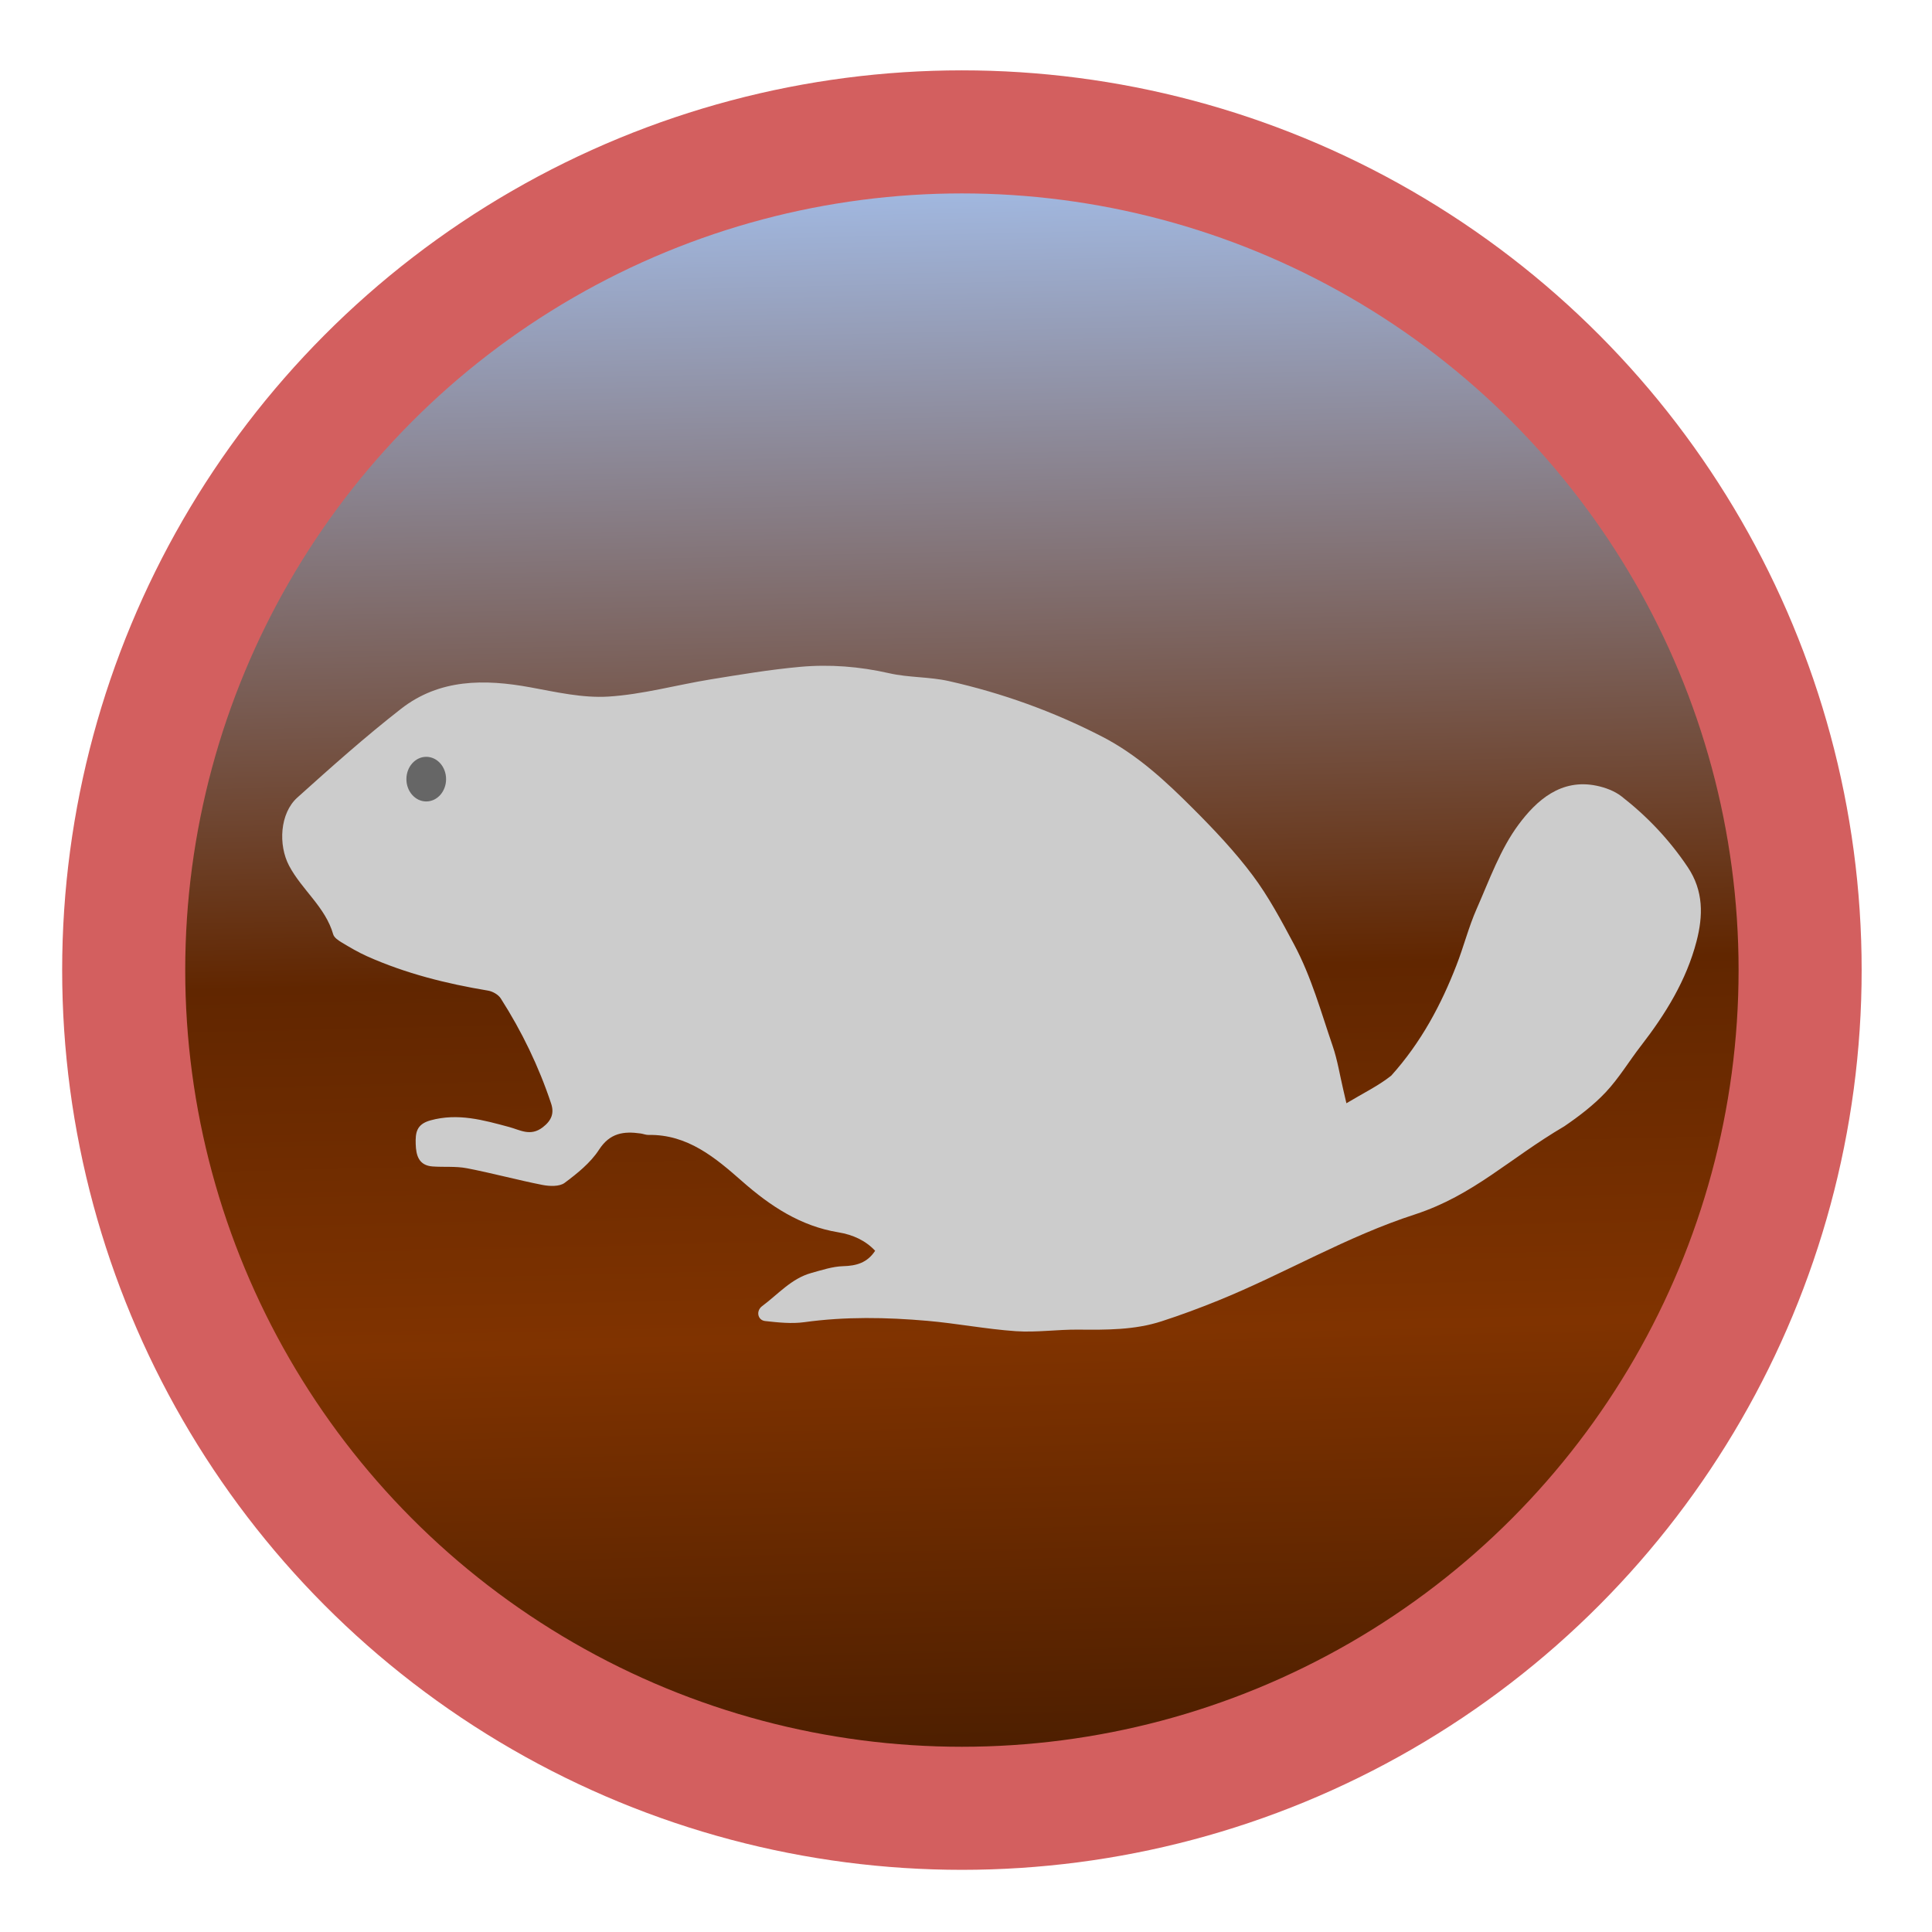 <?xml version="1.0" encoding="UTF-8" standalone="no"?>
<!-- Generator: Adobe Illustrator 16.0.0, SVG Export Plug-In . SVG Version: 6.00 Build 0)  -->

<svg
   xmlns:dc="http://purl.org/dc/elements/1.1/"
   xmlns:cc="http://creativecommons.org/ns#"
   xmlns:rdf="http://www.w3.org/1999/02/22-rdf-syntax-ns#"
   xmlns:svg="http://www.w3.org/2000/svg"
   xmlns="http://www.w3.org/2000/svg"
   xmlns:xlink="http://www.w3.org/1999/xlink"
   xmlns:sodipodi="http://sodipodi.sourceforge.net/DTD/sodipodi-0.dtd"
   xmlns:inkscape="http://www.inkscape.org/namespaces/inkscape"
   version="1.1"
   id="Capa_1"
   x="0px"
   y="0px"
   width="570.664px"
   height="570.664px"
   viewBox="0 0 570.664 570.664"
   style="enable-background:new 0 0 570.664 570.664;"
   xml:space="preserve"
   inkscape:version="0.91 r"
   sodipodi:docname="dbeaver.svg"><defs
     id="defs41"><linearGradient
       inkscape:collect="always"
       id="linearGradient3352"><stop
         style="stop-color:#d3bfbf;stop-opacity:1;"
         offset="0"
         id="stop3354" /><stop
         id="stop3362"
         offset="0.148"
         style="stop-color:#aaccff;stop-opacity:1" /><stop
         style="stop-color:#612600;stop-opacity:1"
         offset="0.47"
         id="stop3364" /><stop
         id="stop3360"
         offset="0.601"
         style="stop-color:#803300;stop-opacity:1" /><stop
         style="stop-color:#2b1100;stop-opacity:1"
         offset="0.852"
         id="stop3366" /><stop
         style="stop-color:#d3bfbf;stop-opacity:0;"
         offset="1"
         id="stop3356" /></linearGradient><linearGradient
       inkscape:collect="always"
       xlink:href="#linearGradient3352"
       id="linearGradient3358"
       x1="270.824"
       y1="-96.723"
       x2="290.168"
       y2="720.584"
       gradientUnits="userSpaceOnUse" /></defs><sodipodi:namedview
     pagecolor="#ffffff"
     bordercolor="#666666"
     borderopacity="1"
     objecttolerance="10"
     gridtolerance="10"
     guidetolerance="10"
     inkscape:pageopacity="0"
     inkscape:pageshadow="2"
     inkscape:window-width="1227"
     inkscape:window-height="635"
     id="namedview39"
     showgrid="false"
     inkscape:zoom="0.41355333"
     inkscape:cx="380.98057"
     inkscape:cy="357.95967"
     inkscape:window-x="15"
     inkscape:window-y="39"
     inkscape:window-maximized="0"
     inkscape:current-layer="Capa_1" /><circle
     style="opacity:1;fill:url(#linearGradient3358);fill-opacity:1;stroke:#d35f5f;stroke-width:36.351;stroke-miterlimit:4;stroke-dasharray:none;stroke-dashoffset:0;stroke-opacity:1"
     id="path3371"
     cx="284.123"
     cy="286.541"
     r="247.586" /><g
     id="g3"
     transform="matrix(-1.212,0,0,1.212,655.294,-51.426)"
     style="fill:#cccccc"><g
       id="g5"
       style="fill:#cccccc"><path
         d="m 140.759,297.304 c 2.892,3.738 5.349,7.865 8.563,11.29 2.966,3.161 6.516,5.864 10.112,8.323 13.498,7.937 22.081,16.768 36.342,21.455 16.715,5.394 31.826,14.453 48.026,21.016 4.541,1.839 9.146,3.555 13.808,5.062 6.595,2.136 13.445,2.082 20.299,2.02 5.07,-0.045 10.172,0.726 15.209,0.38 7.208,-0.497 14.347,-1.893 21.55,-2.521 9.982,-0.872 19.976,-1.055 29.972,0.326 3.118,0.43 6.388,0.074 9.549,-0.274 1.844,-0.202 2.31,-2.482 0.727,-3.653 -3.867,-2.865 -7.105,-6.721 -11.972,-8.063 -2.559,-0.705 -5.166,-1.584 -7.774,-1.656 -3.223,-0.089 -5.867,-0.831 -7.777,-3.755 2.316,-2.486 5.404,-3.911 8.961,-4.497 9.196,-1.51 16.542,-6.36 23.418,-12.407 6.549,-5.76 13.302,-11.504 22.885,-11.328 0.625,0.012 1.25,-0.265 1.883,-0.354 4.108,-0.578 7.478,-0.156 10.14,3.95 2.071,3.192 5.285,5.779 8.394,8.093 1.256,0.934 3.668,0.838 5.414,0.494 6.168,-1.212 12.243,-2.88 18.416,-4.067 2.705,-0.519 5.554,-0.233 8.331,-0.43 3.396,-0.242 4.044,-2.709 4.126,-5.473 0.076,-2.68 -0.134,-4.812 -3.607,-5.765 -6.706,-1.841 -12.873,-0.069 -19.177,1.624 -2.655,0.714 -5.181,2.371 -8.174,0.069 -2.21,-1.701 -2.811,-3.483 -2.045,-5.787 3.011,-9.054 7.144,-17.595 12.281,-25.628 0.596,-0.932 1.978,-1.713 3.105,-1.899 10.144,-1.683 20.056,-4.165 29.473,-8.37 2.143,-0.957 4.182,-2.165 6.199,-3.376 0.803,-0.484 1.827,-1.172 2.052,-1.962 1.901,-6.672 7.643,-10.837 10.753,-16.73 2.665,-5.045 2.269,-12.76 -2.007,-16.606 -8.244,-7.416 -16.54,-14.819 -25.278,-21.632 -9.391,-7.322 -20.331,-7.285 -31.542,-5.23 -6.276,1.152 -12.728,2.64 -18.992,2.25 -8.328,-0.519 -16.534,-2.823 -24.823,-4.175 -7.245,-1.181 -14.505,-2.393 -21.807,-3.063 -7.298,-0.668 -14.567,-0.099 -21.798,1.547 -4.751,1.083 -9.802,0.848 -14.557,1.918 -12.99,2.924 -25.433,7.396 -37.326,13.524 -8.59,4.425 -15.479,10.839 -22.158,17.521 -5.132,5.134 -10.174,10.458 -14.515,16.253 -3.906,5.213 -6.998,11.03 -10.105,16.849 -4.262,7.979 -6.558,16.441 -9.425,24.79 -1.172,3.414 -1.73,7.04 -2.566,10.57 -0.213,0.897 -0.416,1.797 -0.779,3.376 -4.099,-2.464 -7.794,-4.242 -10.924,-6.73 -7.36,-8.179 -12.232,-17.456 -15.887,-26.885 -1.778,-4.538 -2.969,-9.322 -4.934,-13.769 -3.1,-7.015 -5.732,-14.507 -10.231,-20.559 -4.333,-5.829 -10.288,-11.233 -18.967,-9.448 -2.136,0.44 -4.408,1.28 -6.1,2.598 -6.266,4.88 -11.668,10.577 -16.136,17.239 -3.896,5.807 -3.755,11.9 -2.148,18.087 2.473,9.522 7.568,17.747 13.542,25.466 z"
         id="path7"
         inkscape:connector-curvature="0"
         style="fill:#cccccc"
         sodipodi:nodetypes="cccccccccccccccccccccccccccccccccccssccsccccccccccccccccccc" /></g></g><g
     id="g9" /><g
     id="g11" /><g
     id="g13" /><g
     id="g15" /><g
     id="g17" /><g
     id="g19" /><g
     id="g21" /><g
     id="g23" /><g
     id="g25" /><g
     id="g27" /><g
     id="g29" /><g
     id="g31" /><g
     id="g33" /><g
     id="g35" /><g
     id="g37" /><ellipse
     style="opacity:1;fill:#666666;fill-opacity:1;stroke:none;stroke-width:60;stroke-miterlimit:4;stroke-dasharray:none;stroke-dashoffset:0;stroke-opacity:1"
     id="path4173"
     cx="125.902"
     cy="230.138"
     rx="5.86"
     ry="6.593" /></svg>